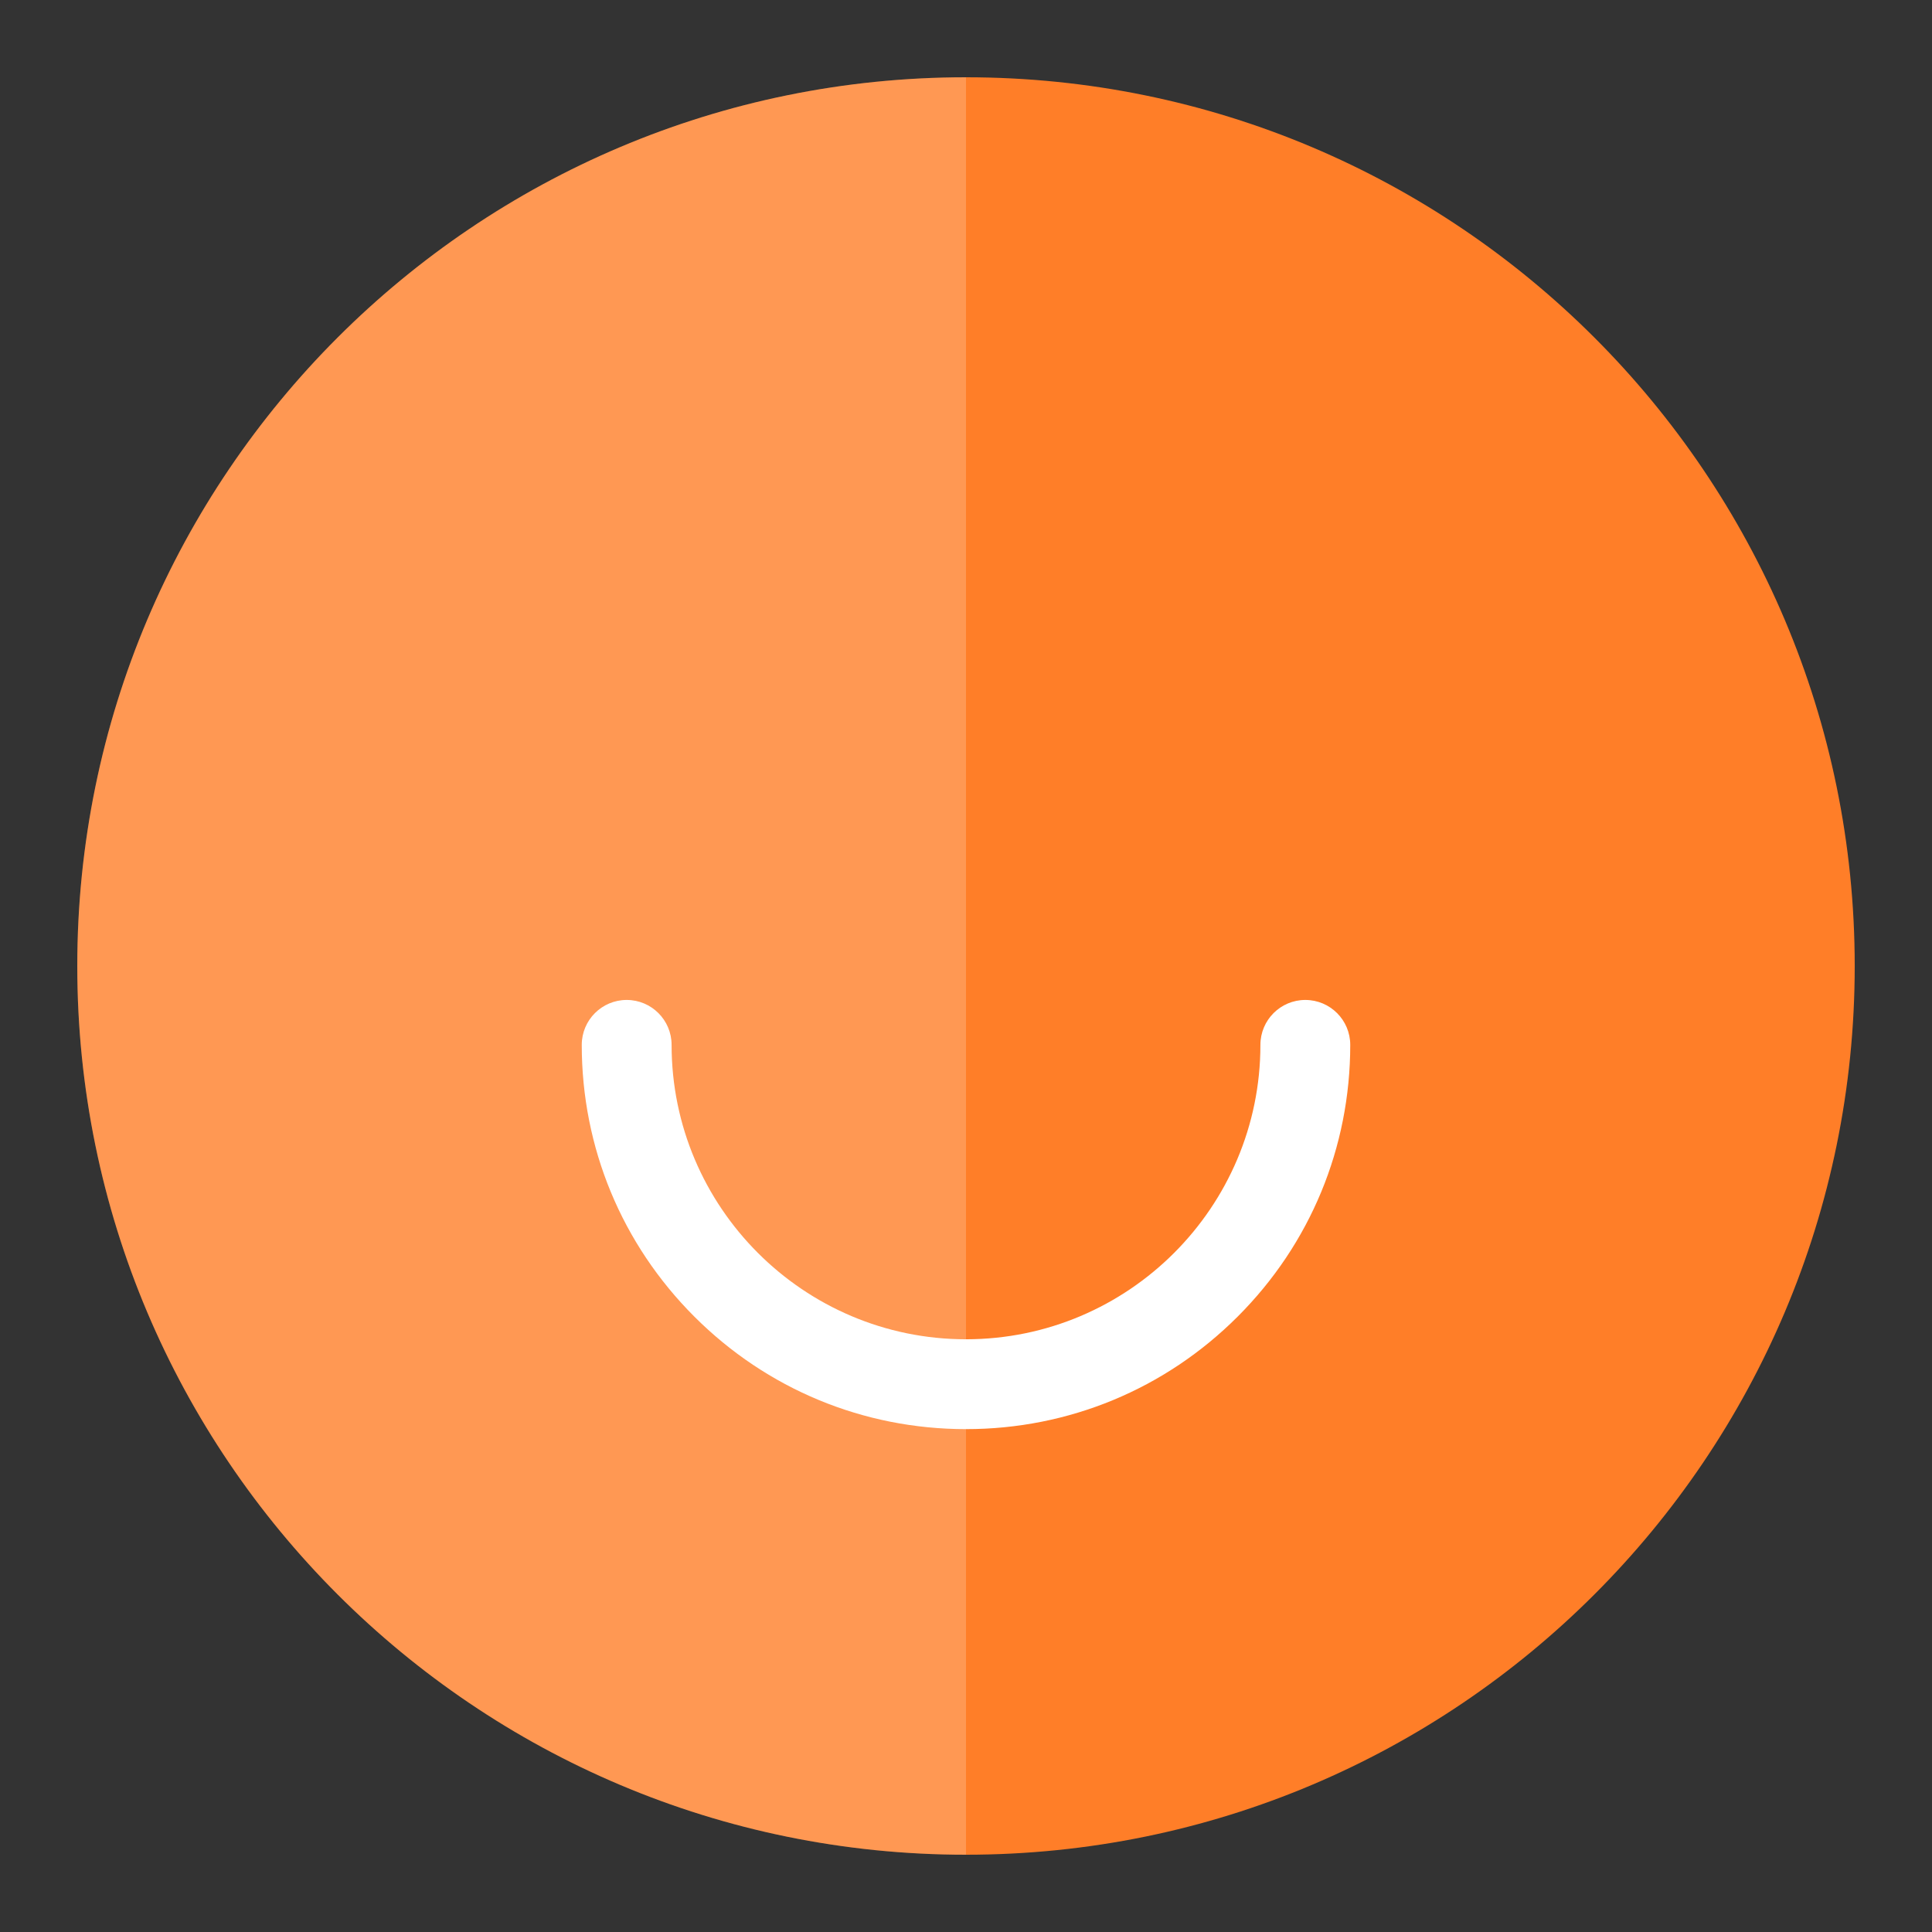 <svg width="112" height="112" viewBox="0 0 112 112" fill="none" xmlns="http://www.w3.org/2000/svg">
<rect x="0" y="0" width="112" height="112" fill="#333333" stroke="none"/>
<g clip-path="url(#clip0_7391_34469)">
<g clip-path="url(#clip1_7391_34469)">
<path d="M56 107.52C84.454 107.52 107.52 84.454 107.52 56C107.52 27.546 84.454 4.48 56 4.48C27.546 4.48 4.48 27.546 4.48 56C4.48 84.454 27.546 107.52 56 107.52Z" fill="#FF7E28"/>
<g opacity="0.2">
<path d="M56 107.52C27.546 107.52 4.48 84.454 4.48 56C4.48 27.546 27.546 4.48 56 4.48V107.52Z" fill="white"/>
</g>
<path d="M56 82.848C50.05 82.848 44.456 80.53 40.249 76.323C36.042 72.116 33.725 66.522 33.725 60.572C33.725 59.135 34.891 57.968 36.329 57.968C37.767 57.968 38.933 59.135 38.933 60.572C38.933 69.983 46.589 77.639 56 77.639C65.411 77.639 73.067 69.984 73.067 60.572C73.067 59.135 74.233 57.968 75.671 57.968C77.109 57.968 78.275 59.135 78.275 60.572C78.275 66.522 75.958 72.117 71.751 76.323C67.544 80.53 61.95 82.848 56 82.848Z" fill="white"/>
</g>
</g>
<defs>
<clipPath id="clip0_7391_34469">
<rect width="112" height="112" fill="white"/>
</clipPath>
<clipPath id="clip1_7391_34469">
<rect width="112" height="112" fill="white"/>
</clipPath>
</defs>
</svg>
